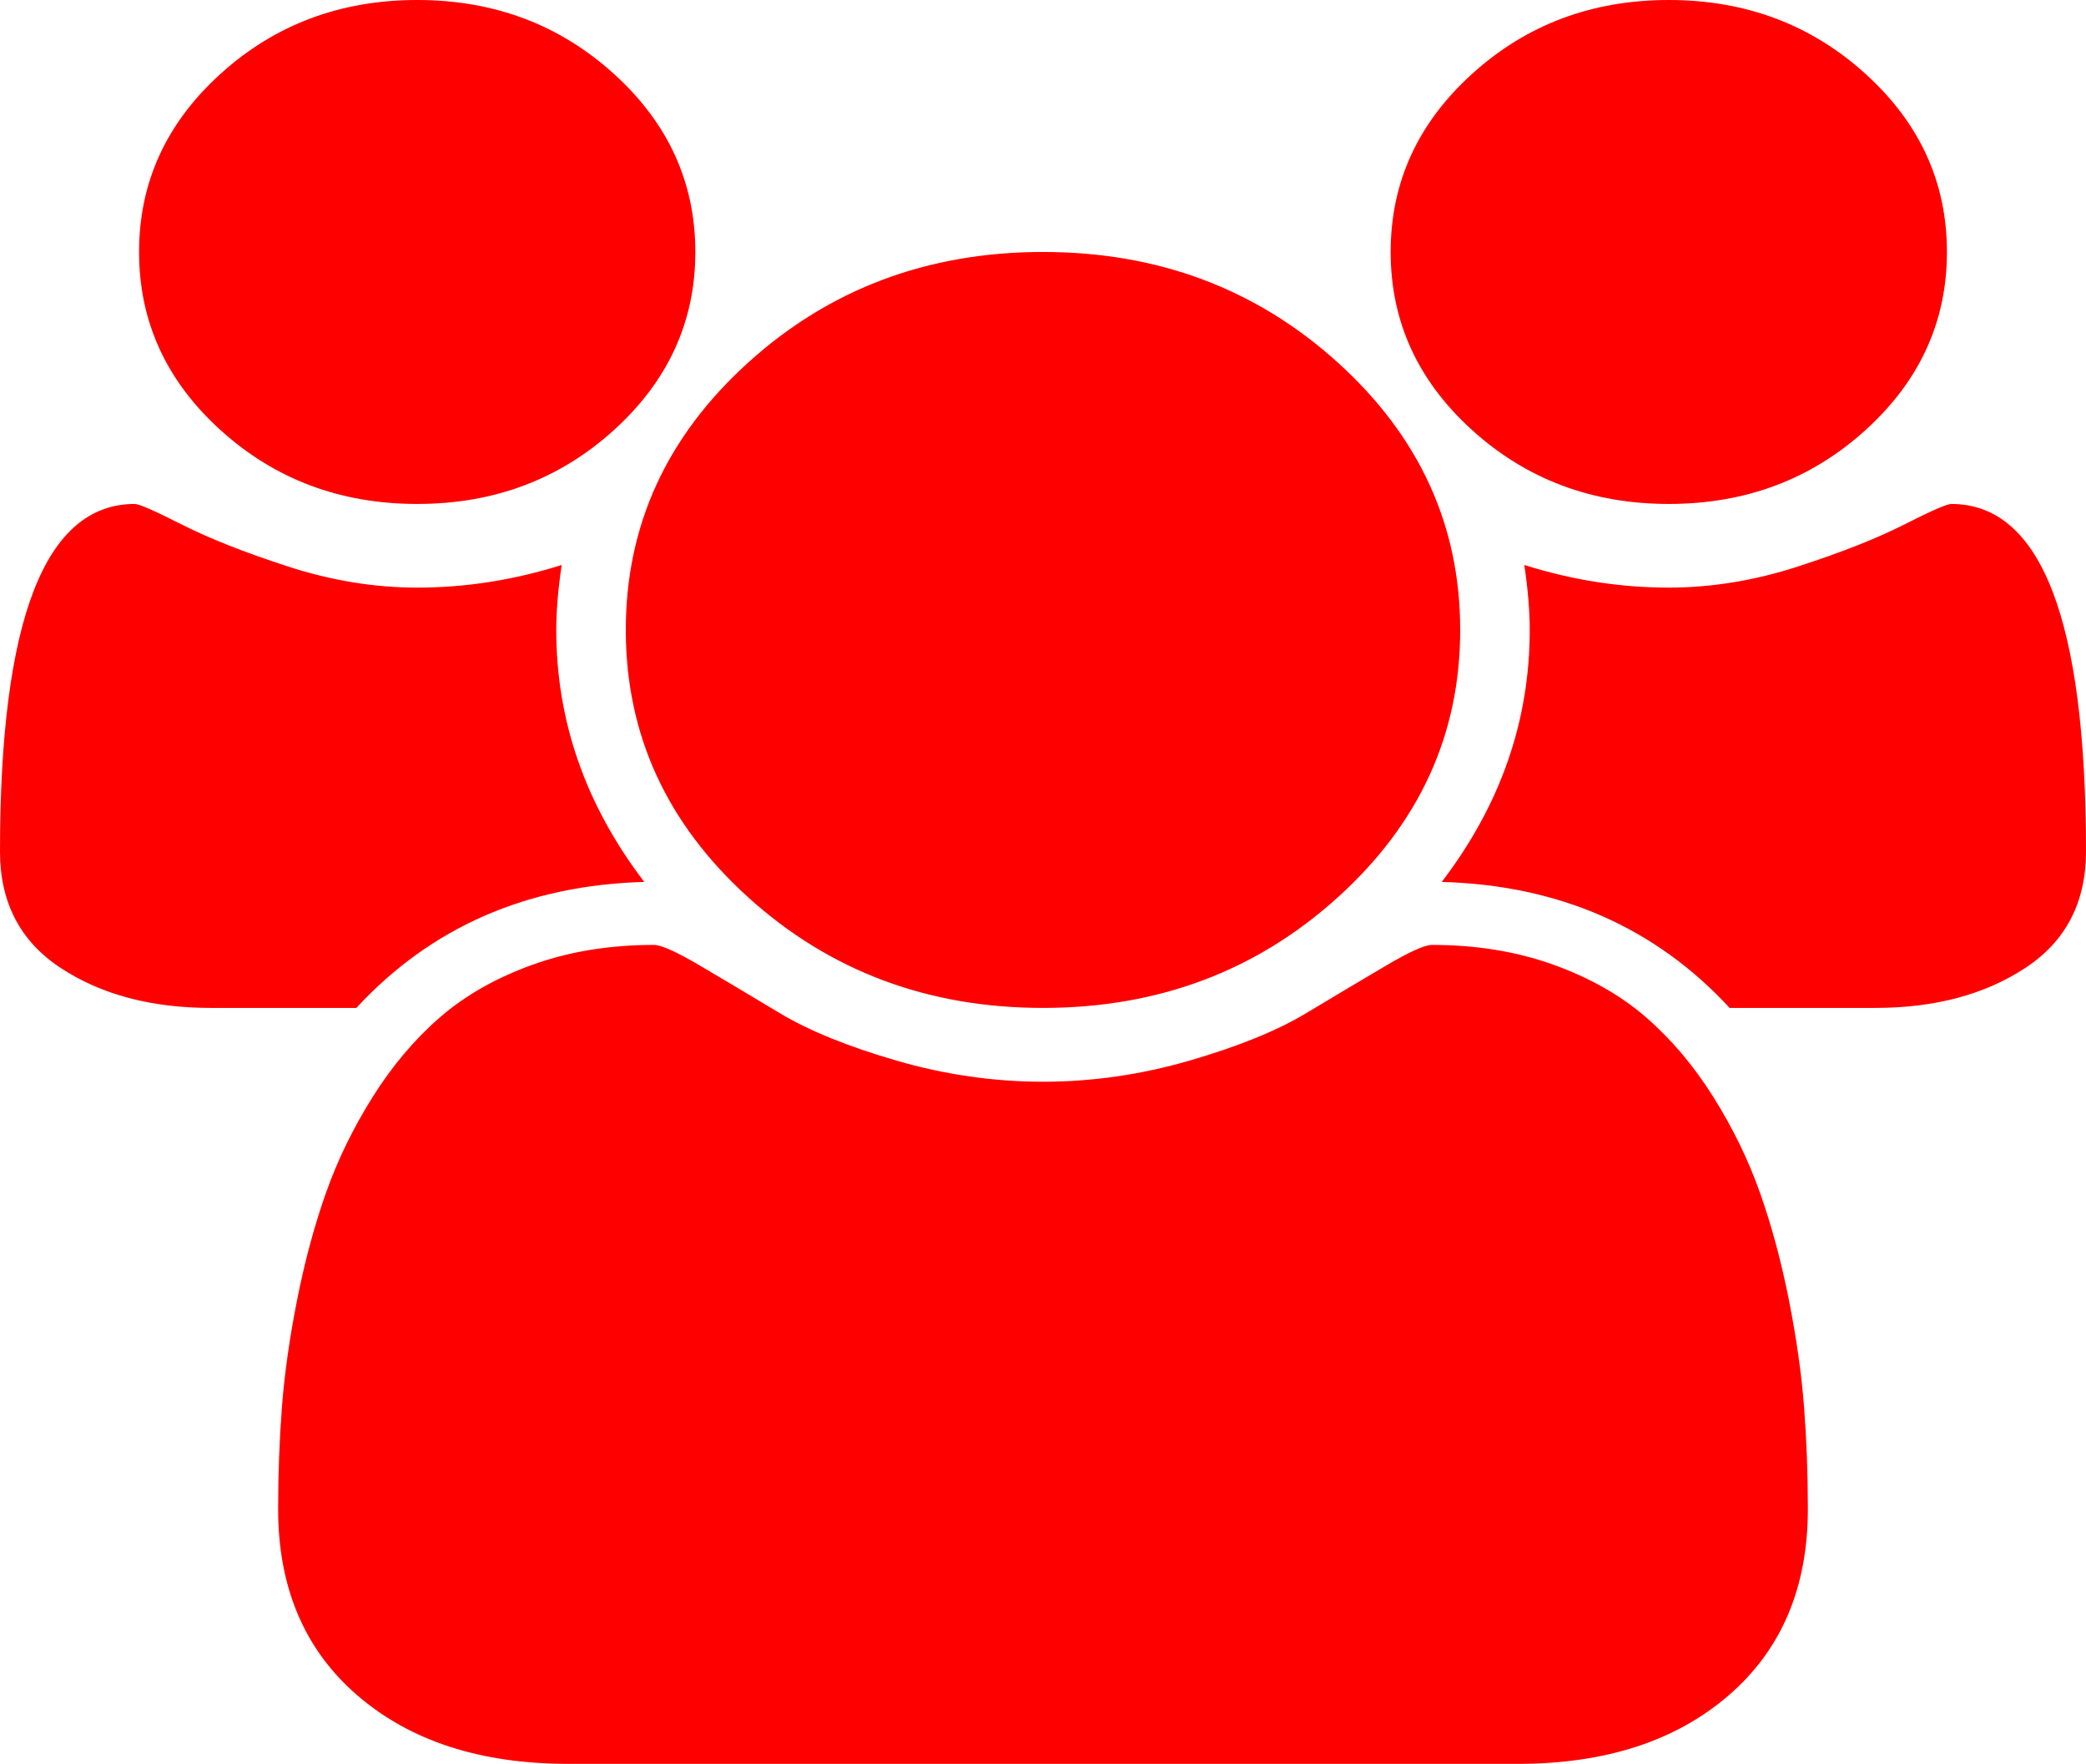 ﻿<?xml version="1.0" encoding="utf-8"?>
<svg version="1.1" xmlns:xlink="http://www.w3.org/1999/xlink" width="123px" height="104px" xmlns="http://www.w3.org/2000/svg">
  <g transform="matrix(1 0 0 1 -12 -23 )">
    <path d="M 32.8 37.143  C 32.8 42.521  34.53 47.473  37.989 52  C 31.07 52.193  25.411 54.67  21.012 59.429  L 12.428 59.429  C 8.926 59.429  5.979 58.645  3.587 57.078  C 1.196 55.511  0 53.219  0 50.201  C 0 36.543  2.648 29.714  7.944 29.714  C 8.2 29.714  9.129 30.121  10.73 30.933  C 12.332 31.746  14.414 32.568  16.977 33.4  C 19.539 34.231  22.08 34.647  24.6 34.647  C 27.461 34.647  30.302 34.202  33.12 33.312  C 32.907 34.744  32.8 36.021  32.8 37.143  Z M 106.376 82.962  C 106.525 84.916  106.6 86.918  106.6 88.969  C 106.6 93.612  105.041 97.278  101.923 99.967  C 98.806 102.656  94.663 104  89.495 104  L 33.505 104  C 28.337 104  24.194 102.656  21.077 99.967  C 17.959 97.278  16.4 93.612  16.4 88.969  C 16.4 86.918  16.475 84.916  16.624 82.962  C 16.774 81.008  17.073 78.9  17.521 76.636  C 17.97 74.373  18.535 72.274  19.219 70.339  C 19.902 68.405  20.82 66.519  21.973 64.681  C 23.127 62.843  24.451 61.276  25.945 59.98  C 27.44 58.684  29.266 57.649  31.423 56.875  C 33.579 56.101  35.96 55.714  38.566 55.714  C 38.993 55.714  39.911 56.13  41.32 56.962  C 42.73 57.794  44.289 58.722  45.997 59.748  C 47.705 60.773  49.99 61.702  52.852 62.533  C 55.713 63.365  58.596 63.781  61.5 63.781  C 64.404 63.781  67.287 63.365  70.148 62.533  C 73.01 61.702  75.295 60.773  77.003 59.748  C 78.711 58.722  80.27 57.794  81.68 56.962  C 83.089 56.13  84.007 55.714  84.434 55.714  C 87.04 55.714  89.421 56.101  91.577 56.875  C 93.734 57.649  95.56 58.684  97.055 59.98  C 98.549 61.276  99.873 62.843  101.027 64.681  C 102.18 66.519  103.098 68.405  103.781 70.339  C 104.465 72.274  105.03 74.373  105.479 76.636  C 105.927 78.9  106.226 81.008  106.376 82.962  Z M 36.195 4.353  C 39.398 7.254  41 10.756  41 14.857  C 41 18.958  39.398 22.46  36.195 25.362  C 32.992 28.263  29.127 29.714  24.6 29.714  C 20.073 29.714  16.208 28.263  13.005 25.362  C 9.802 22.46  8.2 18.958  8.2 14.857  C 8.2 10.756  9.802 7.254  13.005 4.353  C 16.208 1.451  20.073 0  24.6 0  C 29.127 0  32.992 1.451  36.195 4.353  Z M 78.893 21.386  C 83.698 25.739  86.1 30.991  86.1 37.143  C 86.1 43.295  83.698 48.547  78.893 52.9  C 74.088 57.252  68.291 59.429  61.5 59.429  C 54.709 59.429  48.912 57.252  44.107 52.9  C 39.302 48.547  36.9 43.295  36.9 37.143  C 36.9 30.991  39.302 25.739  44.107 21.386  C 48.912 17.033  54.709 14.857  61.5 14.857  C 68.291 14.857  74.088 17.033  78.893 21.386  Z M 115.056 29.714  C 120.352 29.714  123 36.543  123 50.201  C 123 53.219  121.804 55.511  119.412 57.078  C 117.021 58.645  114.074 59.429  110.572 59.429  L 101.988 59.429  C 97.589 54.67  91.93 52.193  85.011 52  C 88.47 47.473  90.2 42.521  90.2 37.143  C 90.2 36.021  90.093 34.744  89.88 33.312  C 92.698 34.202  95.539 34.647  98.4 34.647  C 100.92 34.647  103.461 34.231  106.023 33.4  C 108.586 32.568  110.668 31.746  112.27 30.933  C 113.871 30.121  114.8 29.714  115.056 29.714  Z M 109.995 4.353  C 113.198 7.254  114.8 10.756  114.8 14.857  C 114.8 18.958  113.198 22.46  109.995 25.362  C 106.792 28.263  102.927 29.714  98.4 29.714  C 93.873 29.714  90.008 28.263  86.805 25.362  C 83.602 22.46  82 18.958  82 14.857  C 82 10.756  83.602 7.254  86.805 4.353  C 90.008 1.451  93.873 0  98.4 0  C 102.927 0  106.792 1.451  109.995 4.353  Z " fill-rule="nonzero" fill="#ff0000" stroke="none" transform="matrix(1 0 0 1 12 23 )" />
  </g>
</svg>